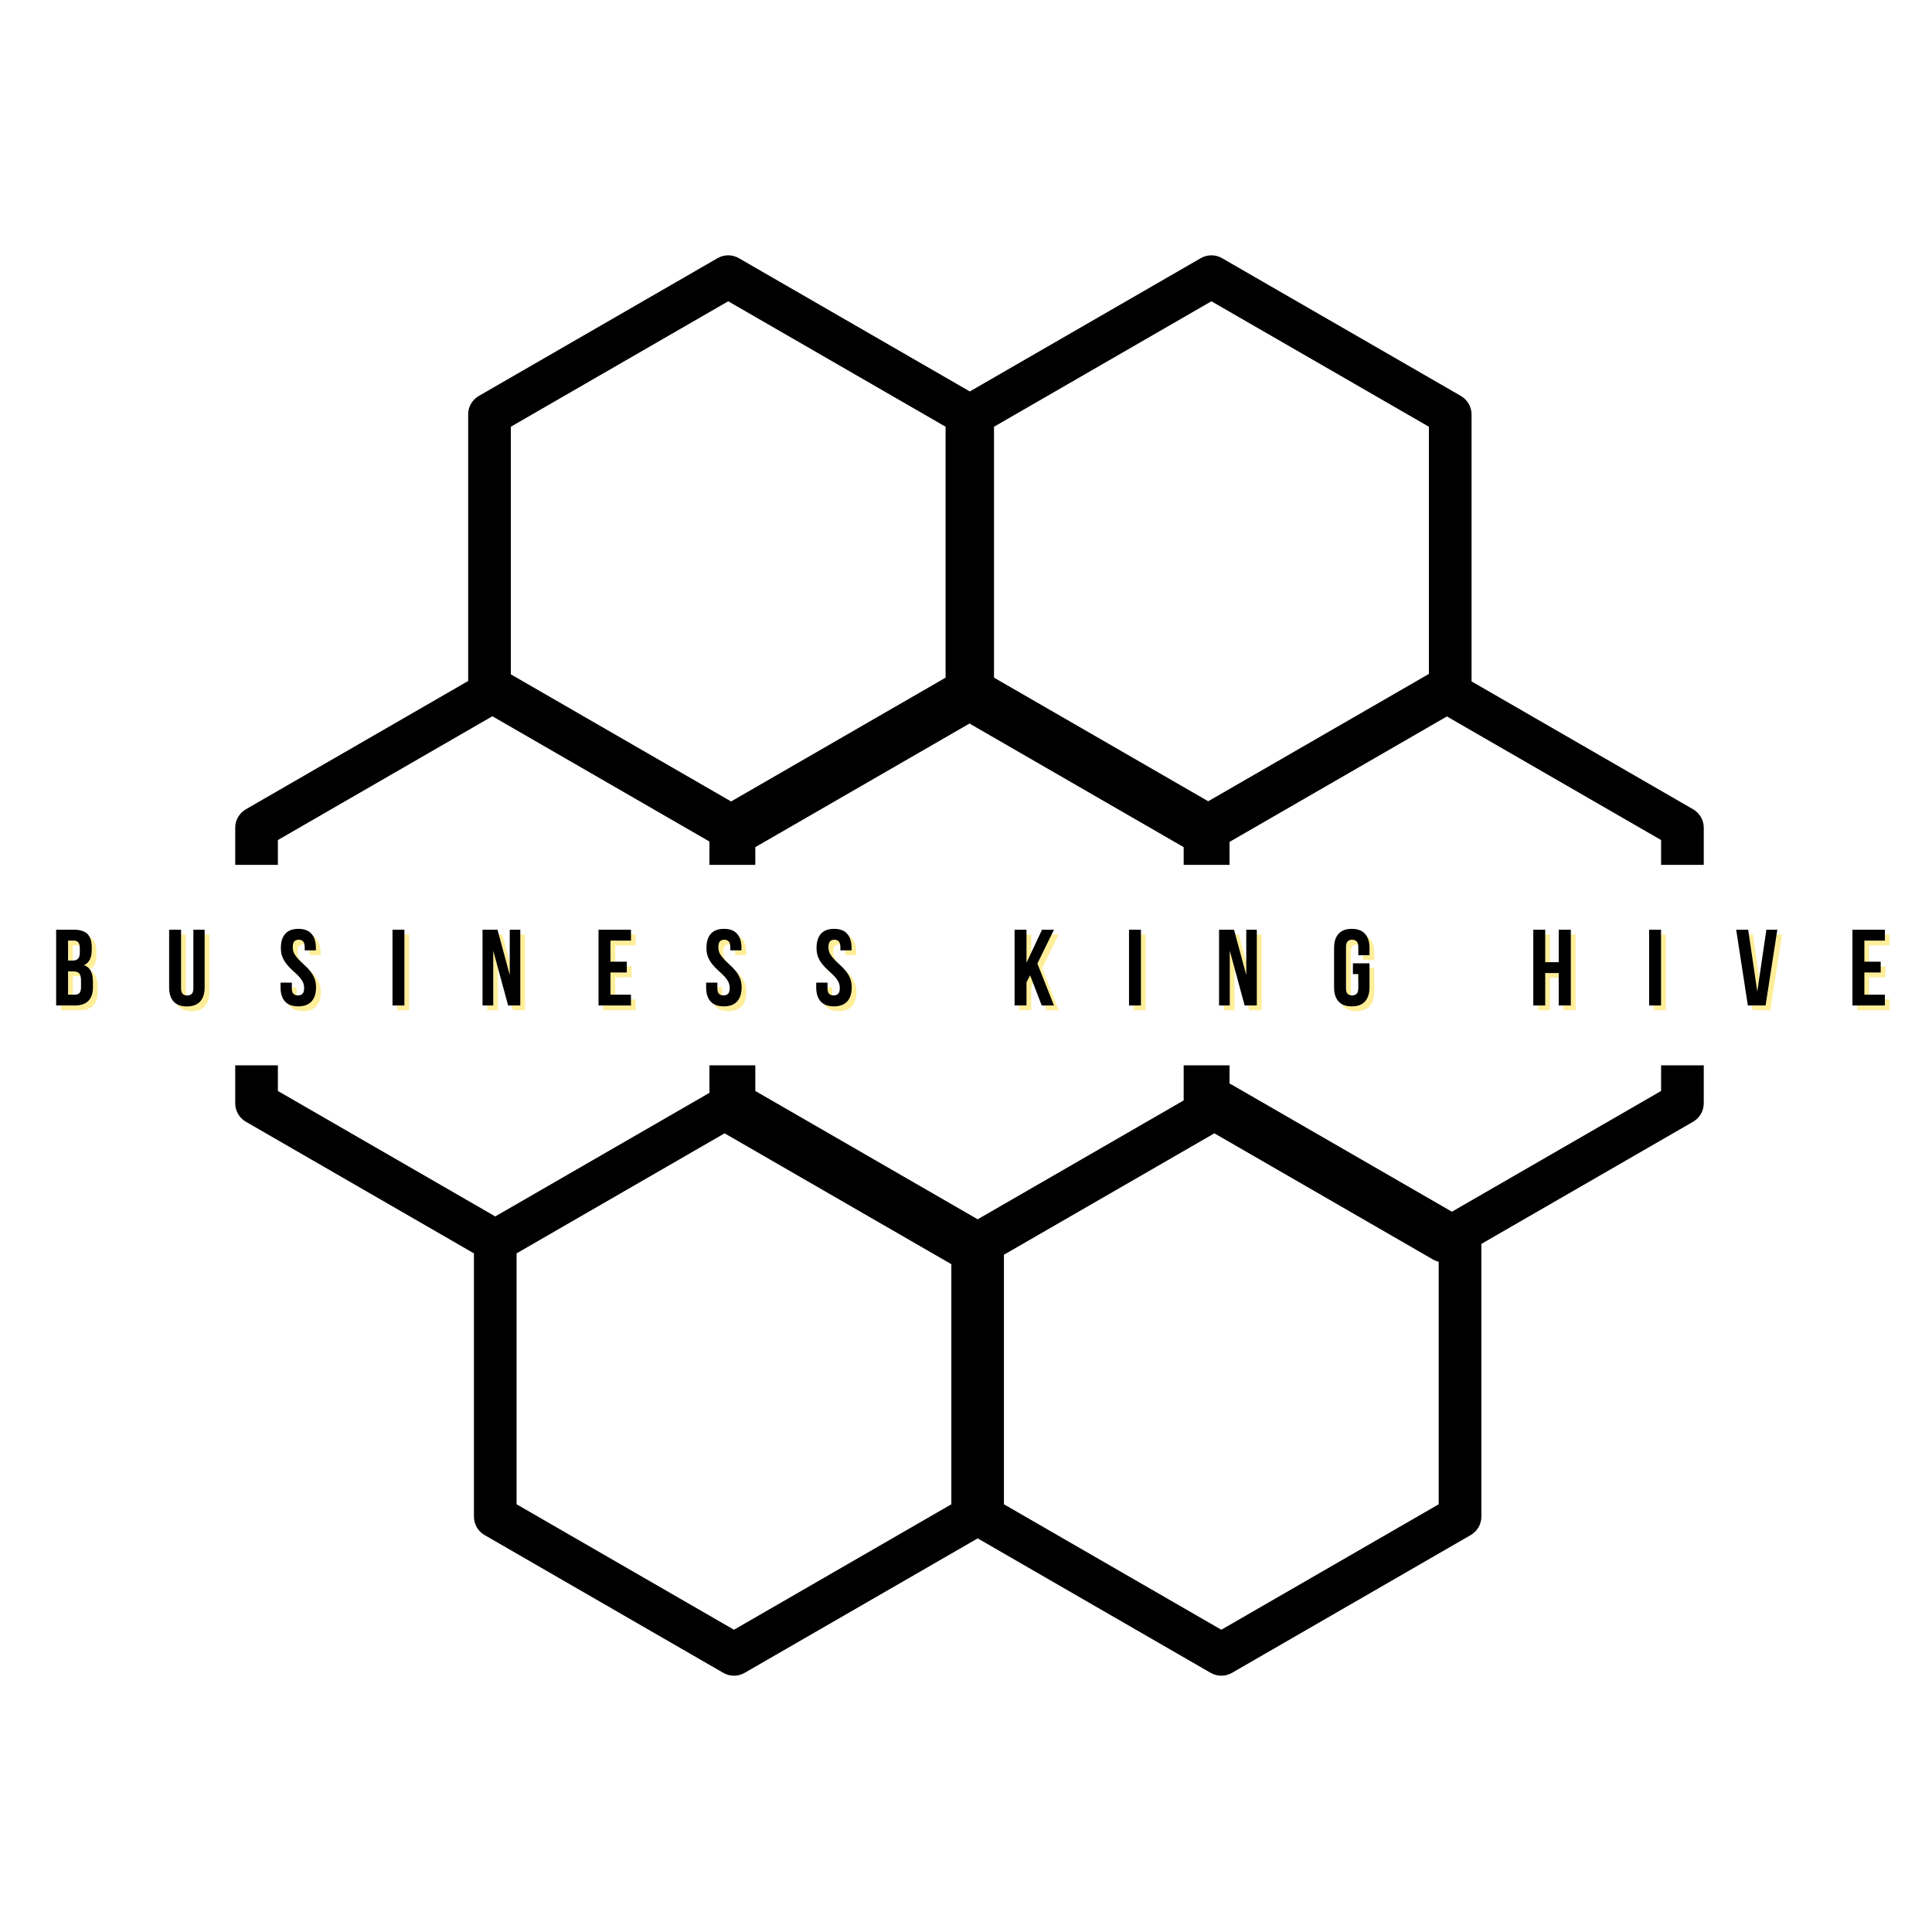 <svg xmlns="http://www.w3.org/2000/svg" xmlns:xlink="http://www.w3.org/1999/xlink" width="500" zoomAndPan="magnify" viewBox="0 0 375 375" height="500" preserveAspectRatio="xMidYMid meet" version="1.0"><defs><g/><clipPath id="501cc261d9"><path d="M 45.297 206.785 L 331 206.785 L 331 325.285 L 45.297 325.285 Z M 45.297 206.785 " clip-rule="nonzero"/></clipPath><clipPath id="0fe262025a"><path d="M 45.297 49.371 L 331 49.371 L 331 167.871 L 45.297 167.871 Z M 45.297 49.371 " clip-rule="nonzero"/></clipPath></defs><g fill="#ffd600" fill-opacity="0.4"><g transform="translate(10.981, 196.091)"><g><path d="M 4.328 -14.703 C 5.523 -14.703 6.395 -14.422 6.938 -13.859 C 7.477 -13.297 7.75 -12.445 7.75 -11.312 L 7.75 -10.797 C 7.75 -10.035 7.629 -9.41 7.391 -8.922 C 7.148 -8.43 6.773 -8.066 6.266 -7.828 C 6.891 -7.586 7.332 -7.195 7.594 -6.656 C 7.852 -6.125 7.984 -5.469 7.984 -4.688 L 7.984 -3.484 C 7.984 -2.348 7.688 -1.484 7.094 -0.891 C 6.508 -0.297 5.633 0 4.469 0 L 0.844 0 L 0.844 -14.703 Z M 3.156 -6.609 L 3.156 -2.094 L 4.469 -2.094 C 4.863 -2.094 5.16 -2.195 5.359 -2.406 C 5.566 -2.625 5.672 -3.004 5.672 -3.547 L 5.672 -4.828 C 5.672 -5.516 5.555 -5.984 5.328 -6.234 C 5.098 -6.484 4.711 -6.609 4.172 -6.609 Z M 3.156 -12.594 L 3.156 -8.719 L 4.047 -8.719 C 4.484 -8.719 4.82 -8.828 5.062 -9.047 C 5.312 -9.273 5.438 -9.68 5.438 -10.266 L 5.438 -11.094 C 5.438 -11.625 5.344 -12.004 5.156 -12.234 C 4.969 -12.473 4.672 -12.594 4.266 -12.594 Z M 3.156 -12.594 "/></g></g></g><g fill="#ffd600" fill-opacity="0.4"><g transform="translate(33.023, 196.091)"><g><path d="M 3.047 -14.703 L 3.047 -3.359 C 3.047 -2.828 3.156 -2.457 3.375 -2.25 C 3.594 -2.039 3.879 -1.938 4.234 -1.938 C 4.598 -1.938 4.891 -2.039 5.109 -2.25 C 5.328 -2.457 5.438 -2.828 5.438 -3.359 L 5.438 -14.703 L 7.625 -14.703 L 7.625 -3.5 C 7.625 -2.312 7.332 -1.398 6.75 -0.766 C 6.164 -0.129 5.305 0.188 4.172 0.188 C 3.047 0.188 2.191 -0.129 1.609 -0.766 C 1.023 -1.398 0.734 -2.312 0.734 -3.5 L 0.734 -14.703 Z M 3.047 -14.703 "/></g></g></g><g fill="#ffd600" fill-opacity="0.4"><g transform="translate(54.897, 196.091)"><g><path d="M 0.547 -11.172 C 0.547 -12.359 0.828 -13.27 1.391 -13.906 C 1.961 -14.551 2.816 -14.875 3.953 -14.875 C 5.086 -14.875 5.938 -14.551 6.5 -13.906 C 7.062 -13.27 7.344 -12.359 7.344 -11.172 L 7.344 -10.703 L 5.172 -10.703 L 5.172 -11.312 C 5.172 -11.844 5.066 -12.219 4.859 -12.438 C 4.66 -12.656 4.379 -12.766 4.016 -12.766 C 3.648 -12.766 3.363 -12.656 3.156 -12.438 C 2.957 -12.219 2.859 -11.844 2.859 -11.312 C 2.859 -10.812 2.969 -10.367 3.188 -9.984 C 3.414 -9.598 3.695 -9.234 4.031 -8.891 C 4.363 -8.547 4.723 -8.203 5.109 -7.859 C 5.492 -7.516 5.852 -7.141 6.188 -6.734 C 6.531 -6.328 6.812 -5.863 7.031 -5.344 C 7.258 -4.832 7.375 -4.227 7.375 -3.531 C 7.375 -2.344 7.082 -1.426 6.5 -0.781 C 5.914 -0.145 5.055 0.172 3.922 0.172 C 2.785 0.172 1.926 -0.145 1.344 -0.781 C 0.77 -1.426 0.484 -2.344 0.484 -3.531 L 0.484 -4.438 L 2.672 -4.438 L 2.672 -3.375 C 2.672 -2.844 2.773 -2.473 2.984 -2.266 C 3.203 -2.055 3.492 -1.953 3.859 -1.953 C 4.223 -1.953 4.516 -2.055 4.734 -2.266 C 4.953 -2.473 5.062 -2.844 5.062 -3.375 C 5.062 -3.883 4.945 -4.332 4.719 -4.719 C 4.5 -5.102 4.219 -5.469 3.875 -5.812 C 3.539 -6.156 3.18 -6.492 2.797 -6.828 C 2.41 -7.172 2.051 -7.547 1.719 -7.953 C 1.383 -8.359 1.102 -8.82 0.875 -9.344 C 0.656 -9.863 0.547 -10.473 0.547 -11.172 Z M 0.547 -11.172 "/></g></g></g><g fill="#ffd600" fill-opacity="0.4"><g transform="translate(76.267, 196.091)"><g><path d="M 0.844 -14.703 L 3.156 -14.703 L 3.156 0 L 0.844 0 Z M 0.844 -14.703 "/></g></g></g><g fill="#ffd600" fill-opacity="0.4"><g transform="translate(93.775, 196.091)"><g><path d="M 2.891 -10.641 L 2.891 0 L 0.812 0 L 0.812 -14.703 L 3.719 -14.703 L 6.094 -5.906 L 6.094 -14.703 L 8.141 -14.703 L 8.141 0 L 5.781 0 Z M 2.891 -10.641 "/></g></g></g><g fill="#ffd600" fill-opacity="0.4"><g transform="translate(116.257, 196.091)"><g><path d="M 3.156 -8.5 L 6.328 -8.5 L 6.328 -6.406 L 3.156 -6.406 L 3.156 -2.094 L 7.141 -2.094 L 7.141 0 L 0.844 0 L 0.844 -14.703 L 7.141 -14.703 L 7.141 -12.594 L 3.156 -12.594 Z M 3.156 -8.5 "/></g></g></g><g fill="#ffd600" fill-opacity="0.4"><g transform="translate(137.502, 196.091)"><g><path d="M 0.547 -11.172 C 0.547 -12.359 0.828 -13.27 1.391 -13.906 C 1.961 -14.551 2.816 -14.875 3.953 -14.875 C 5.086 -14.875 5.938 -14.551 6.5 -13.906 C 7.062 -13.27 7.344 -12.359 7.344 -11.172 L 7.344 -10.703 L 5.172 -10.703 L 5.172 -11.312 C 5.172 -11.844 5.066 -12.219 4.859 -12.438 C 4.66 -12.656 4.379 -12.766 4.016 -12.766 C 3.648 -12.766 3.363 -12.656 3.156 -12.438 C 2.957 -12.219 2.859 -11.844 2.859 -11.312 C 2.859 -10.812 2.969 -10.367 3.188 -9.984 C 3.414 -9.598 3.695 -9.234 4.031 -8.891 C 4.363 -8.547 4.723 -8.203 5.109 -7.859 C 5.492 -7.516 5.852 -7.141 6.188 -6.734 C 6.531 -6.328 6.812 -5.863 7.031 -5.344 C 7.258 -4.832 7.375 -4.227 7.375 -3.531 C 7.375 -2.344 7.082 -1.426 6.5 -0.781 C 5.914 -0.145 5.055 0.172 3.922 0.172 C 2.785 0.172 1.926 -0.145 1.344 -0.781 C 0.77 -1.426 0.484 -2.344 0.484 -3.531 L 0.484 -4.438 L 2.672 -4.438 L 2.672 -3.375 C 2.672 -2.844 2.773 -2.473 2.984 -2.266 C 3.203 -2.055 3.492 -1.953 3.859 -1.953 C 4.223 -1.953 4.516 -2.055 4.734 -2.266 C 4.953 -2.473 5.062 -2.844 5.062 -3.375 C 5.062 -3.883 4.945 -4.332 4.719 -4.719 C 4.5 -5.102 4.219 -5.469 3.875 -5.812 C 3.539 -6.156 3.18 -6.492 2.797 -6.828 C 2.41 -7.172 2.051 -7.547 1.719 -7.953 C 1.383 -8.359 1.102 -8.82 0.875 -9.344 C 0.656 -9.863 0.547 -10.473 0.547 -11.172 Z M 0.547 -11.172 "/></g></g></g><g fill="#ffd600" fill-opacity="0.4"><g transform="translate(158.872, 196.091)"><g><path d="M 0.547 -11.172 C 0.547 -12.359 0.828 -13.27 1.391 -13.906 C 1.961 -14.551 2.816 -14.875 3.953 -14.875 C 5.086 -14.875 5.938 -14.551 6.5 -13.906 C 7.062 -13.27 7.344 -12.359 7.344 -11.172 L 7.344 -10.703 L 5.172 -10.703 L 5.172 -11.312 C 5.172 -11.844 5.066 -12.219 4.859 -12.438 C 4.66 -12.656 4.379 -12.766 4.016 -12.766 C 3.648 -12.766 3.363 -12.656 3.156 -12.438 C 2.957 -12.219 2.859 -11.844 2.859 -11.312 C 2.859 -10.812 2.969 -10.367 3.188 -9.984 C 3.414 -9.598 3.695 -9.234 4.031 -8.891 C 4.363 -8.547 4.723 -8.203 5.109 -7.859 C 5.492 -7.516 5.852 -7.141 6.188 -6.734 C 6.531 -6.328 6.812 -5.863 7.031 -5.344 C 7.258 -4.832 7.375 -4.227 7.375 -3.531 C 7.375 -2.344 7.082 -1.426 6.5 -0.781 C 5.914 -0.145 5.055 0.172 3.922 0.172 C 2.785 0.172 1.926 -0.145 1.344 -0.781 C 0.77 -1.426 0.484 -2.344 0.484 -3.531 L 0.484 -4.438 L 2.672 -4.438 L 2.672 -3.375 C 2.672 -2.844 2.773 -2.473 2.984 -2.266 C 3.203 -2.055 3.492 -1.953 3.859 -1.953 C 4.223 -1.953 4.516 -2.055 4.734 -2.266 C 4.953 -2.473 5.062 -2.844 5.062 -3.375 C 5.062 -3.883 4.945 -4.332 4.719 -4.719 C 4.5 -5.102 4.219 -5.469 3.875 -5.812 C 3.539 -6.156 3.18 -6.492 2.797 -6.828 C 2.41 -7.172 2.051 -7.547 1.719 -7.953 C 1.383 -8.359 1.102 -8.82 0.875 -9.344 C 0.656 -9.863 0.547 -10.473 0.547 -11.172 Z M 0.547 -11.172 "/></g></g></g><g fill="#ffd600" fill-opacity="0.4"><g transform="translate(180.242, 196.091)"><g/></g></g><g fill="#ffd600" fill-opacity="0.4"><g transform="translate(197.015, 196.091)"><g><path d="M 3.859 -5.859 L 3.156 -4.516 L 3.156 0 L 0.844 0 L 0.844 -14.703 L 3.156 -14.703 L 3.156 -8.297 L 6.172 -14.703 L 8.484 -14.703 L 5.266 -8.141 L 8.484 0 L 6.109 0 Z M 3.859 -5.859 "/></g></g></g><g fill="#ffd600" fill-opacity="0.4"><g transform="translate(219.225, 196.091)"><g><path d="M 0.844 -14.703 L 3.156 -14.703 L 3.156 0 L 0.844 0 Z M 0.844 -14.703 "/></g></g></g><g fill="#ffd600" fill-opacity="0.4"><g transform="translate(236.733, 196.091)"><g><path d="M 2.891 -10.641 L 2.891 0 L 0.812 0 L 0.812 -14.703 L 3.719 -14.703 L 6.094 -5.906 L 6.094 -14.703 L 8.141 -14.703 L 8.141 0 L 5.781 0 Z M 2.891 -10.641 "/></g></g></g><g fill="#ffd600" fill-opacity="0.4"><g transform="translate(259.216, 196.091)"><g><path d="M 4.312 -8.188 L 7.531 -8.188 L 7.531 -3.531 C 7.531 -2.344 7.238 -1.426 6.656 -0.781 C 6.082 -0.145 5.227 0.172 4.094 0.172 C 2.957 0.172 2.098 -0.145 1.516 -0.781 C 0.941 -1.426 0.656 -2.344 0.656 -3.531 L 0.656 -11.172 C 0.656 -12.359 0.941 -13.27 1.516 -13.906 C 2.098 -14.551 2.957 -14.875 4.094 -14.875 C 5.227 -14.875 6.082 -14.551 6.656 -13.906 C 7.238 -13.27 7.531 -12.359 7.531 -11.172 L 7.531 -9.75 L 5.359 -9.75 L 5.359 -11.312 C 5.359 -11.844 5.25 -12.219 5.031 -12.438 C 4.812 -12.656 4.52 -12.766 4.156 -12.766 C 3.789 -12.766 3.5 -12.656 3.281 -12.438 C 3.07 -12.219 2.969 -11.844 2.969 -11.312 L 2.969 -3.375 C 2.969 -2.844 3.07 -2.473 3.281 -2.266 C 3.5 -2.055 3.789 -1.953 4.156 -1.953 C 4.52 -1.953 4.812 -2.055 5.031 -2.266 C 5.25 -2.473 5.359 -2.844 5.359 -3.375 L 5.359 -6.094 L 4.312 -6.094 Z M 4.312 -8.188 "/></g></g></g><g fill="#ffd600" fill-opacity="0.4"><g transform="translate(280.922, 196.091)"><g/></g></g><g fill="#ffd600" fill-opacity="0.4"><g transform="translate(297.695, 196.091)"><g><path d="M 3.156 0 L 0.844 0 L 0.844 -14.703 L 3.156 -14.703 L 3.156 -8.406 L 5.781 -8.406 L 5.781 -14.703 L 8.125 -14.703 L 8.125 0 L 5.781 0 L 5.781 -6.297 L 3.156 -6.297 Z M 3.156 0 "/></g></g></g><g fill="#ffd600" fill-opacity="0.4"><g transform="translate(320.178, 196.091)"><g><path d="M 0.844 -14.703 L 3.156 -14.703 L 3.156 0 L 0.844 0 Z M 0.844 -14.703 "/></g></g></g><g fill="#ffd600" fill-opacity="0.4"><g transform="translate(337.686, 196.091)"><g><path d="M 4.328 -2.703 L 6.094 -14.703 L 8.219 -14.703 L 5.938 0 L 2.5 0 L 0.234 -14.703 L 2.562 -14.703 Z M 4.328 -2.703 "/></g></g></g><g fill="#ffd600" fill-opacity="0.4"><g transform="translate(359.644, 196.091)"><g><path d="M 3.156 -8.5 L 6.328 -8.5 L 6.328 -6.406 L 3.156 -6.406 L 3.156 -2.094 L 7.141 -2.094 L 7.141 0 L 0.844 0 L 0.844 -14.703 L 7.141 -14.703 L 7.141 -12.594 L 3.156 -12.594 Z M 3.156 -8.5 "/></g></g></g><g fill="#000000" fill-opacity="1"><g transform="translate(10.053, 195.163)"><g><path d="M 4.328 -14.703 C 5.523 -14.703 6.395 -14.422 6.938 -13.859 C 7.477 -13.297 7.75 -12.445 7.75 -11.312 L 7.75 -10.797 C 7.75 -10.035 7.629 -9.41 7.391 -8.922 C 7.148 -8.43 6.773 -8.066 6.266 -7.828 C 6.891 -7.586 7.332 -7.195 7.594 -6.656 C 7.852 -6.125 7.984 -5.469 7.984 -4.688 L 7.984 -3.484 C 7.984 -2.348 7.688 -1.484 7.094 -0.891 C 6.508 -0.297 5.633 0 4.469 0 L 0.844 0 L 0.844 -14.703 Z M 3.156 -6.609 L 3.156 -2.094 L 4.469 -2.094 C 4.863 -2.094 5.16 -2.195 5.359 -2.406 C 5.566 -2.625 5.672 -3.004 5.672 -3.547 L 5.672 -4.828 C 5.672 -5.516 5.555 -5.984 5.328 -6.234 C 5.098 -6.484 4.711 -6.609 4.172 -6.609 Z M 3.156 -12.594 L 3.156 -8.719 L 4.047 -8.719 C 4.484 -8.719 4.82 -8.828 5.062 -9.047 C 5.312 -9.273 5.438 -9.68 5.438 -10.266 L 5.438 -11.094 C 5.438 -11.625 5.344 -12.004 5.156 -12.234 C 4.969 -12.473 4.672 -12.594 4.266 -12.594 Z M 3.156 -12.594 "/></g></g></g><g fill="#000000" fill-opacity="1"><g transform="translate(32.095, 195.163)"><g><path d="M 3.047 -14.703 L 3.047 -3.359 C 3.047 -2.828 3.156 -2.457 3.375 -2.25 C 3.594 -2.039 3.879 -1.938 4.234 -1.938 C 4.598 -1.938 4.891 -2.039 5.109 -2.25 C 5.328 -2.457 5.438 -2.828 5.438 -3.359 L 5.438 -14.703 L 7.625 -14.703 L 7.625 -3.5 C 7.625 -2.312 7.332 -1.398 6.75 -0.766 C 6.164 -0.129 5.305 0.188 4.172 0.188 C 3.047 0.188 2.191 -0.129 1.609 -0.766 C 1.023 -1.398 0.734 -2.312 0.734 -3.5 L 0.734 -14.703 Z M 3.047 -14.703 "/></g></g></g><g fill="#000000" fill-opacity="1"><g transform="translate(53.969, 195.163)"><g><path d="M 0.547 -11.172 C 0.547 -12.359 0.828 -13.27 1.391 -13.906 C 1.961 -14.551 2.816 -14.875 3.953 -14.875 C 5.086 -14.875 5.938 -14.551 6.5 -13.906 C 7.062 -13.27 7.344 -12.359 7.344 -11.172 L 7.344 -10.703 L 5.172 -10.703 L 5.172 -11.312 C 5.172 -11.844 5.066 -12.219 4.859 -12.438 C 4.66 -12.656 4.379 -12.766 4.016 -12.766 C 3.648 -12.766 3.363 -12.656 3.156 -12.438 C 2.957 -12.219 2.859 -11.844 2.859 -11.312 C 2.859 -10.812 2.969 -10.367 3.188 -9.984 C 3.414 -9.598 3.695 -9.234 4.031 -8.891 C 4.363 -8.547 4.723 -8.203 5.109 -7.859 C 5.492 -7.516 5.852 -7.141 6.188 -6.734 C 6.531 -6.328 6.812 -5.863 7.031 -5.344 C 7.258 -4.832 7.375 -4.227 7.375 -3.531 C 7.375 -2.344 7.082 -1.426 6.5 -0.781 C 5.914 -0.145 5.055 0.172 3.922 0.172 C 2.785 0.172 1.926 -0.145 1.344 -0.781 C 0.77 -1.426 0.484 -2.344 0.484 -3.531 L 0.484 -4.438 L 2.672 -4.438 L 2.672 -3.375 C 2.672 -2.844 2.773 -2.473 2.984 -2.266 C 3.203 -2.055 3.492 -1.953 3.859 -1.953 C 4.223 -1.953 4.516 -2.055 4.734 -2.266 C 4.953 -2.473 5.062 -2.844 5.062 -3.375 C 5.062 -3.883 4.945 -4.332 4.719 -4.719 C 4.5 -5.102 4.219 -5.469 3.875 -5.812 C 3.539 -6.156 3.18 -6.492 2.797 -6.828 C 2.41 -7.172 2.051 -7.547 1.719 -7.953 C 1.383 -8.359 1.102 -8.82 0.875 -9.344 C 0.656 -9.863 0.547 -10.473 0.547 -11.172 Z M 0.547 -11.172 "/></g></g></g><g fill="#000000" fill-opacity="1"><g transform="translate(75.339, 195.163)"><g><path d="M 0.844 -14.703 L 3.156 -14.703 L 3.156 0 L 0.844 0 Z M 0.844 -14.703 "/></g></g></g><g fill="#000000" fill-opacity="1"><g transform="translate(92.847, 195.163)"><g><path d="M 2.891 -10.641 L 2.891 0 L 0.812 0 L 0.812 -14.703 L 3.719 -14.703 L 6.094 -5.906 L 6.094 -14.703 L 8.141 -14.703 L 8.141 0 L 5.781 0 Z M 2.891 -10.641 "/></g></g></g><g fill="#000000" fill-opacity="1"><g transform="translate(115.33, 195.163)"><g><path d="M 3.156 -8.5 L 6.328 -8.5 L 6.328 -6.406 L 3.156 -6.406 L 3.156 -2.094 L 7.141 -2.094 L 7.141 0 L 0.844 0 L 0.844 -14.703 L 7.141 -14.703 L 7.141 -12.594 L 3.156 -12.594 Z M 3.156 -8.5 "/></g></g></g><g fill="#000000" fill-opacity="1"><g transform="translate(136.574, 195.163)"><g><path d="M 0.547 -11.172 C 0.547 -12.359 0.828 -13.27 1.391 -13.906 C 1.961 -14.551 2.816 -14.875 3.953 -14.875 C 5.086 -14.875 5.938 -14.551 6.5 -13.906 C 7.062 -13.27 7.344 -12.359 7.344 -11.172 L 7.344 -10.703 L 5.172 -10.703 L 5.172 -11.312 C 5.172 -11.844 5.066 -12.219 4.859 -12.438 C 4.66 -12.656 4.379 -12.766 4.016 -12.766 C 3.648 -12.766 3.363 -12.656 3.156 -12.438 C 2.957 -12.219 2.859 -11.844 2.859 -11.312 C 2.859 -10.812 2.969 -10.367 3.188 -9.984 C 3.414 -9.598 3.695 -9.234 4.031 -8.891 C 4.363 -8.547 4.723 -8.203 5.109 -7.859 C 5.492 -7.516 5.852 -7.141 6.188 -6.734 C 6.531 -6.328 6.812 -5.863 7.031 -5.344 C 7.258 -4.832 7.375 -4.227 7.375 -3.531 C 7.375 -2.344 7.082 -1.426 6.5 -0.781 C 5.914 -0.145 5.055 0.172 3.922 0.172 C 2.785 0.172 1.926 -0.145 1.344 -0.781 C 0.77 -1.426 0.484 -2.344 0.484 -3.531 L 0.484 -4.438 L 2.672 -4.438 L 2.672 -3.375 C 2.672 -2.844 2.773 -2.473 2.984 -2.266 C 3.203 -2.055 3.492 -1.953 3.859 -1.953 C 4.223 -1.953 4.516 -2.055 4.734 -2.266 C 4.953 -2.473 5.062 -2.844 5.062 -3.375 C 5.062 -3.883 4.945 -4.332 4.719 -4.719 C 4.5 -5.102 4.219 -5.469 3.875 -5.812 C 3.539 -6.156 3.18 -6.492 2.797 -6.828 C 2.41 -7.172 2.051 -7.547 1.719 -7.953 C 1.383 -8.359 1.102 -8.82 0.875 -9.344 C 0.656 -9.863 0.547 -10.473 0.547 -11.172 Z M 0.547 -11.172 "/></g></g></g><g fill="#000000" fill-opacity="1"><g transform="translate(157.944, 195.163)"><g><path d="M 0.547 -11.172 C 0.547 -12.359 0.828 -13.27 1.391 -13.906 C 1.961 -14.551 2.816 -14.875 3.953 -14.875 C 5.086 -14.875 5.938 -14.551 6.5 -13.906 C 7.062 -13.27 7.344 -12.359 7.344 -11.172 L 7.344 -10.703 L 5.172 -10.703 L 5.172 -11.312 C 5.172 -11.844 5.066 -12.219 4.859 -12.438 C 4.66 -12.656 4.379 -12.766 4.016 -12.766 C 3.648 -12.766 3.363 -12.656 3.156 -12.438 C 2.957 -12.219 2.859 -11.844 2.859 -11.312 C 2.859 -10.812 2.969 -10.367 3.188 -9.984 C 3.414 -9.598 3.695 -9.234 4.031 -8.891 C 4.363 -8.547 4.723 -8.203 5.109 -7.859 C 5.492 -7.516 5.852 -7.141 6.188 -6.734 C 6.531 -6.328 6.812 -5.863 7.031 -5.344 C 7.258 -4.832 7.375 -4.227 7.375 -3.531 C 7.375 -2.344 7.082 -1.426 6.5 -0.781 C 5.914 -0.145 5.055 0.172 3.922 0.172 C 2.785 0.172 1.926 -0.145 1.344 -0.781 C 0.77 -1.426 0.484 -2.344 0.484 -3.531 L 0.484 -4.438 L 2.672 -4.438 L 2.672 -3.375 C 2.672 -2.844 2.773 -2.473 2.984 -2.266 C 3.203 -2.055 3.492 -1.953 3.859 -1.953 C 4.223 -1.953 4.516 -2.055 4.734 -2.266 C 4.953 -2.473 5.062 -2.844 5.062 -3.375 C 5.062 -3.883 4.945 -4.332 4.719 -4.719 C 4.5 -5.102 4.219 -5.469 3.875 -5.812 C 3.539 -6.156 3.18 -6.492 2.797 -6.828 C 2.41 -7.172 2.051 -7.547 1.719 -7.953 C 1.383 -8.359 1.102 -8.82 0.875 -9.344 C 0.656 -9.863 0.547 -10.473 0.547 -11.172 Z M 0.547 -11.172 "/></g></g></g><g fill="#000000" fill-opacity="1"><g transform="translate(179.314, 195.163)"><g/></g></g><g fill="#000000" fill-opacity="1"><g transform="translate(196.088, 195.163)"><g><path d="M 3.859 -5.859 L 3.156 -4.516 L 3.156 0 L 0.844 0 L 0.844 -14.703 L 3.156 -14.703 L 3.156 -8.297 L 6.172 -14.703 L 8.484 -14.703 L 5.266 -8.141 L 8.484 0 L 6.109 0 Z M 3.859 -5.859 "/></g></g></g><g fill="#000000" fill-opacity="1"><g transform="translate(218.297, 195.163)"><g><path d="M 0.844 -14.703 L 3.156 -14.703 L 3.156 0 L 0.844 0 Z M 0.844 -14.703 "/></g></g></g><g fill="#000000" fill-opacity="1"><g transform="translate(235.805, 195.163)"><g><path d="M 2.891 -10.641 L 2.891 0 L 0.812 0 L 0.812 -14.703 L 3.719 -14.703 L 6.094 -5.906 L 6.094 -14.703 L 8.141 -14.703 L 8.141 0 L 5.781 0 Z M 2.891 -10.641 "/></g></g></g><g fill="#000000" fill-opacity="1"><g transform="translate(258.288, 195.163)"><g><path d="M 4.312 -8.188 L 7.531 -8.188 L 7.531 -3.531 C 7.531 -2.344 7.238 -1.426 6.656 -0.781 C 6.082 -0.145 5.227 0.172 4.094 0.172 C 2.957 0.172 2.098 -0.145 1.516 -0.781 C 0.941 -1.426 0.656 -2.344 0.656 -3.531 L 0.656 -11.172 C 0.656 -12.359 0.941 -13.27 1.516 -13.906 C 2.098 -14.551 2.957 -14.875 4.094 -14.875 C 5.227 -14.875 6.082 -14.551 6.656 -13.906 C 7.238 -13.27 7.531 -12.359 7.531 -11.172 L 7.531 -9.75 L 5.359 -9.75 L 5.359 -11.312 C 5.359 -11.844 5.25 -12.219 5.031 -12.438 C 4.812 -12.656 4.52 -12.766 4.156 -12.766 C 3.789 -12.766 3.5 -12.656 3.281 -12.438 C 3.07 -12.219 2.969 -11.844 2.969 -11.312 L 2.969 -3.375 C 2.969 -2.844 3.07 -2.473 3.281 -2.266 C 3.5 -2.055 3.789 -1.953 4.156 -1.953 C 4.52 -1.953 4.812 -2.055 5.031 -2.266 C 5.25 -2.473 5.359 -2.844 5.359 -3.375 L 5.359 -6.094 L 4.312 -6.094 Z M 4.312 -8.188 "/></g></g></g><g fill="#000000" fill-opacity="1"><g transform="translate(279.994, 195.163)"><g/></g></g><g fill="#000000" fill-opacity="1"><g transform="translate(296.767, 195.163)"><g><path d="M 3.156 0 L 0.844 0 L 0.844 -14.703 L 3.156 -14.703 L 3.156 -8.406 L 5.781 -8.406 L 5.781 -14.703 L 8.125 -14.703 L 8.125 0 L 5.781 0 L 5.781 -6.297 L 3.156 -6.297 Z M 3.156 0 "/></g></g></g><g fill="#000000" fill-opacity="1"><g transform="translate(319.25, 195.163)"><g><path d="M 0.844 -14.703 L 3.156 -14.703 L 3.156 0 L 0.844 0 Z M 0.844 -14.703 "/></g></g></g><g fill="#000000" fill-opacity="1"><g transform="translate(336.758, 195.163)"><g><path d="M 4.328 -2.703 L 6.094 -14.703 L 8.219 -14.703 L 5.938 0 L 2.5 0 L 0.234 -14.703 L 2.562 -14.703 Z M 4.328 -2.703 "/></g></g></g><g fill="#000000" fill-opacity="1"><g transform="translate(358.716, 195.163)"><g><path d="M 3.156 -8.5 L 6.328 -8.5 L 6.328 -6.406 L 3.156 -6.406 L 3.156 -2.094 L 7.141 -2.094 L 7.141 0 L 0.844 0 L 0.844 -14.703 L 7.141 -14.703 L 7.141 -12.594 L 3.156 -12.594 Z M 3.156 -8.5 "/></g></g></g><g clip-path="url(#501cc261d9)"><path fill="#000000" d="M 90.871 132.18 L 90.871 80.438 C 90.871 78.961 91.656 77.594 92.941 76.852 L 139.273 50.113 C 140.559 49.371 142.133 49.371 143.414 50.113 L 188.238 75.98 L 233.062 50.113 C 234.344 49.371 235.938 49.371 237.203 50.113 L 283.559 76.852 C 284.82 77.594 285.629 78.961 285.629 80.438 L 285.629 132.258 L 328.629 157.078 C 329.91 157.82 330.699 159.184 330.699 160.664 L 330.699 214.145 C 330.699 215.625 329.91 216.992 328.629 217.73 L 287.531 241.441 L 287.531 294.371 C 287.531 295.852 286.746 297.215 285.461 297.957 L 239.129 324.699 C 237.844 325.438 236.27 325.438 234.988 324.699 L 189.77 298.598 L 144.535 324.699 C 143.25 325.438 141.676 325.438 140.395 324.699 L 94.059 297.957 C 92.777 297.215 91.988 295.852 91.988 294.371 L 91.988 243.277 L 47.727 217.73 C 46.441 216.992 45.656 215.625 45.656 214.145 L 45.656 160.664 C 45.656 159.184 46.441 157.82 47.727 157.078 Z M 235.711 219.977 L 194.863 243.543 L 194.863 291.98 L 237.059 316.332 L 279.25 291.98 L 279.25 244.914 C 278.879 244.824 278.504 244.676 278.152 244.473 Z M 184.656 245.379 L 140.641 219.977 L 100.27 243.277 L 100.27 291.98 L 142.465 316.332 L 184.656 291.98 Z M 146.605 164.43 L 146.605 211.758 L 189.77 236.664 L 229.75 213.59 L 229.75 164.43 L 188.176 140.438 Z M 95.57 139.023 L 53.938 163.051 L 53.938 211.758 L 96.129 236.109 L 137.703 212.117 L 137.703 163.34 Z M 280.844 139.062 L 238.652 163.414 L 238.652 210.328 C 238.816 210.391 238.984 210.473 239.129 210.562 L 281.816 235.191 L 322.418 211.758 L 322.418 163.051 Z M 141.906 155.562 L 183.539 131.531 L 183.539 82.828 L 141.344 58.477 L 99.152 82.828 L 99.152 130.887 Z M 277.348 130.809 L 277.348 82.828 L 235.133 58.477 L 192.938 82.828 L 192.938 131.531 L 234.512 155.523 Z M 277.348 130.809 " fill-opacity="1" fill-rule="evenodd"/></g><g clip-path="url(#0fe262025a)"><path fill="#000000" d="M 90.871 132.18 L 90.871 80.438 C 90.871 78.961 91.656 77.594 92.941 76.852 L 139.273 50.113 C 140.559 49.371 142.133 49.371 143.414 50.113 L 188.238 75.98 L 233.062 50.113 C 234.344 49.371 235.938 49.371 237.203 50.113 L 283.559 76.852 C 284.82 77.594 285.629 78.961 285.629 80.438 L 285.629 132.258 L 328.629 157.078 C 329.91 157.82 330.699 159.184 330.699 160.664 L 330.699 214.145 C 330.699 215.625 329.91 216.992 328.629 217.73 L 287.531 241.441 L 287.531 294.371 C 287.531 295.852 286.746 297.215 285.461 297.957 L 239.129 324.699 C 237.844 325.438 236.27 325.438 234.988 324.699 L 189.77 298.598 L 144.535 324.699 C 143.25 325.438 141.676 325.438 140.395 324.699 L 94.059 297.957 C 92.777 297.215 91.988 295.852 91.988 294.371 L 91.988 243.277 L 47.727 217.73 C 46.441 216.992 45.656 215.625 45.656 214.145 L 45.656 160.664 C 45.656 159.184 46.441 157.82 47.727 157.078 Z M 235.711 219.977 L 194.863 243.543 L 194.863 291.98 L 237.059 316.332 L 279.25 291.98 L 279.25 244.914 C 278.879 244.824 278.504 244.676 278.152 244.473 Z M 184.656 245.379 L 140.641 219.977 L 100.27 243.277 L 100.27 291.98 L 142.465 316.332 L 184.656 291.98 Z M 146.605 164.43 L 146.605 211.758 L 189.77 236.664 L 229.75 213.59 L 229.75 164.43 L 188.176 140.438 Z M 95.57 139.023 L 53.938 163.051 L 53.938 211.758 L 96.129 236.109 L 137.703 212.117 L 137.703 163.34 Z M 280.844 139.062 L 238.652 163.414 L 238.652 210.328 C 238.816 210.391 238.984 210.473 239.129 210.562 L 281.816 235.191 L 322.418 211.758 L 322.418 163.051 Z M 141.906 155.562 L 183.539 131.531 L 183.539 82.828 L 141.344 58.477 L 99.152 82.828 L 99.152 130.887 Z M 277.348 130.809 L 277.348 82.828 L 235.133 58.477 L 192.938 82.828 L 192.938 131.531 L 234.512 155.523 Z M 277.348 130.809 " fill-opacity="1" fill-rule="evenodd"/></g></svg>